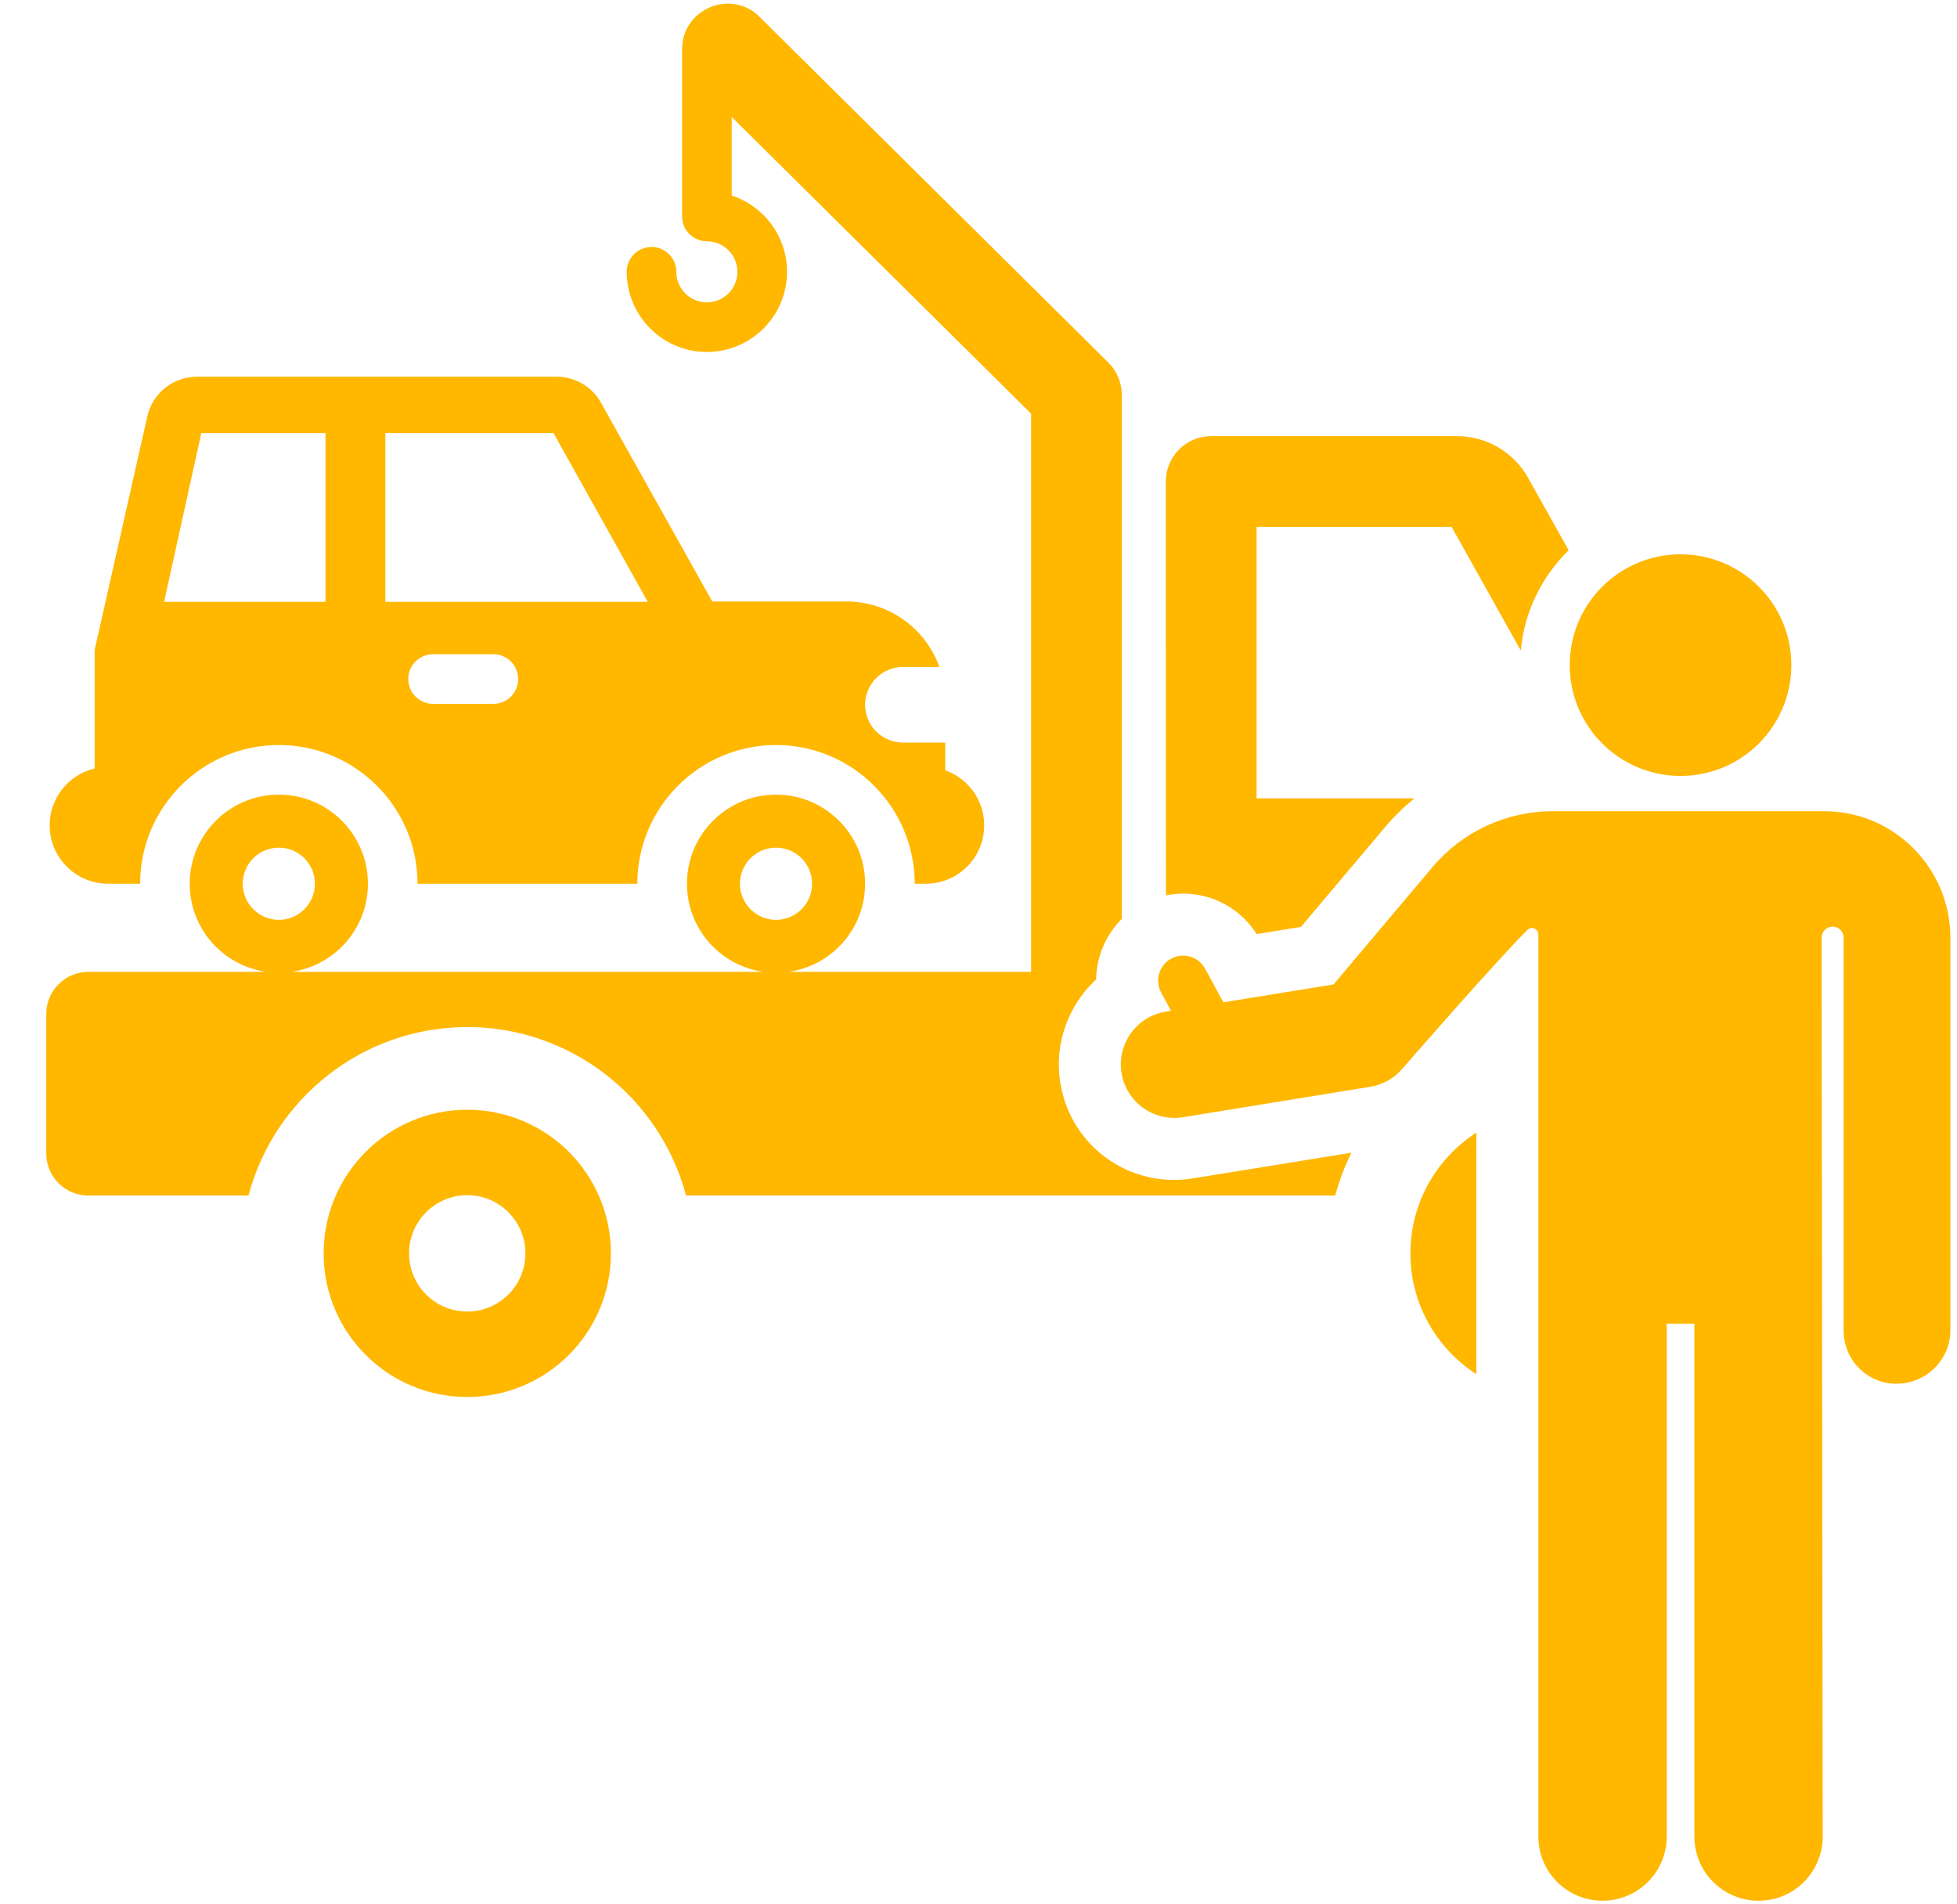 <svg width="37" height="36" viewBox="0 0 37 36" fill="none" xmlns="http://www.w3.org/2000/svg">
<g clip-path="url(#clip0_707_10799)">
<path d="M17.872 14.562C17.872 14.391 17.872 14.215 17.872 14.038H17.071C16.676 14.038 16.356 13.718 16.356 13.324C16.356 12.929 16.676 12.609 17.071 12.609H17.761C17.502 11.887 16.811 11.37 15.999 11.37H13.466L11.361 7.611C11.192 7.309 10.873 7.122 10.528 7.122H3.718C3.273 7.122 2.881 7.437 2.785 7.872L1.789 12.289C1.789 12.419 1.789 14.528 1.789 14.528C1.302 14.643 0.939 15.08 0.939 15.602C0.939 16.212 1.434 16.706 2.044 16.706H2.649C2.649 15.26 3.826 14.084 5.272 14.084C6.718 14.084 7.894 15.26 7.894 16.706H12.05C12.05 15.26 13.226 14.084 14.672 14.084C16.118 14.084 17.294 15.26 17.294 16.706H17.503C18.113 16.706 18.608 16.212 18.608 15.602C18.608 15.121 18.3 14.713 17.872 14.562ZM6.154 11.377H3.103L3.806 8.186H6.154V11.377ZM9.328 13.306H8.188C7.929 13.306 7.719 13.096 7.719 12.837C7.719 12.578 7.929 12.368 8.188 12.368H9.328C9.587 12.368 9.797 12.578 9.797 12.837C9.797 13.096 9.587 13.306 9.328 13.306ZM7.286 11.377V8.186H10.464L12.247 11.377H7.286Z" fill="#FFB700"/>
<path d="M28.89 9.031C28.618 8.546 28.103 8.245 27.547 8.245H22.899C22.426 8.245 22.042 8.628 22.042 9.102C22.042 16.582 22.044 16.901 22.044 16.926C22.73 16.787 23.403 17.096 23.759 17.658L24.596 17.522L26.186 15.637C26.355 15.437 26.541 15.256 26.741 15.093H23.757V9.959H27.444L28.753 12.298C28.82 11.558 29.154 10.894 29.658 10.403L28.89 9.031Z" fill="#FFB700"/>
<path d="M22.551 22.277C21.359 22.47 20.242 21.671 20.047 20.472C19.925 19.721 20.203 18.997 20.724 18.516C20.73 18.091 20.902 17.677 21.209 17.371V7.464C21.209 7.235 21.118 7.016 20.956 6.855L14.359 0.317C13.812 -0.224 12.896 0.179 12.896 0.926V4.092C12.896 4.351 13.105 4.561 13.364 4.561C13.683 4.561 13.942 4.82 13.942 5.138C13.942 5.457 13.683 5.716 13.364 5.716C13.046 5.716 12.787 5.457 12.787 5.138C12.787 4.879 12.577 4.669 12.318 4.669C12.059 4.669 11.849 4.879 11.849 5.138C11.849 5.974 12.529 6.654 13.364 6.654C14.2 6.654 14.88 5.974 14.88 5.138C14.88 4.466 14.44 3.895 13.834 3.697V2.211L19.495 7.821V18.372C19.096 18.372 15.429 18.372 14.913 18.372C15.729 18.254 16.356 17.555 16.356 16.706C16.356 15.776 15.602 15.022 14.672 15.022C13.742 15.022 12.988 15.776 12.988 16.706C12.988 17.555 13.615 18.254 14.431 18.372C13.551 18.372 6.338 18.372 5.513 18.372C6.328 18.254 6.956 17.555 6.956 16.706C6.956 15.776 6.202 15.022 5.272 15.022C4.341 15.022 3.587 15.776 3.587 16.706C3.587 17.555 4.215 18.254 5.031 18.372C3.763 18.372 2.841 18.372 1.671 18.372C1.231 18.372 0.875 18.728 0.875 19.167V21.806C0.875 22.245 1.231 22.601 1.671 22.601H4.698C5.182 20.77 6.853 19.416 8.834 19.416C10.816 19.416 12.486 20.77 12.971 22.601H25.245C25.32 22.319 25.423 22.047 25.551 21.791L22.551 22.277ZM4.589 16.706C4.589 16.329 4.895 16.024 5.272 16.024C5.649 16.024 5.954 16.329 5.954 16.706C5.954 17.083 5.649 17.389 5.272 17.389C4.895 17.389 4.589 17.083 4.589 16.706ZM13.99 16.706C13.99 16.329 14.295 16.024 14.672 16.024C15.049 16.024 15.354 16.329 15.354 16.706C15.354 17.083 15.049 17.389 14.672 17.389C14.295 17.389 13.99 17.083 13.99 16.706Z" fill="#FFB700"/>
<path d="M8.834 20.979C7.335 20.979 6.119 22.195 6.119 23.694C6.119 25.194 7.335 26.409 8.834 26.409C10.334 26.409 11.55 25.194 11.55 23.694C11.55 22.195 10.334 20.979 8.834 20.979ZM8.834 24.794C8.227 24.794 7.734 24.302 7.734 23.694C7.734 23.087 8.227 22.594 8.834 22.594C9.442 22.594 9.934 23.087 9.934 23.694C9.934 24.302 9.442 24.794 8.834 24.794Z" fill="#FFB700"/>
<path d="M26.666 23.694C26.666 24.653 27.163 25.494 27.913 25.978V25.024V21.411C27.163 21.895 26.666 22.736 26.666 23.694Z" fill="#FFB700"/>
<path d="M36.875 17.717C36.868 16.404 35.804 15.336 34.492 15.336C33.905 15.336 29.825 15.336 29.355 15.336C28.477 15.336 27.648 15.722 27.082 16.393L25.213 18.61L23.129 18.948L22.784 18.312C22.66 18.083 22.373 17.998 22.143 18.122C21.914 18.247 21.829 18.534 21.953 18.764L22.14 19.108L22.04 19.124C21.489 19.214 21.115 19.733 21.204 20.284C21.293 20.833 21.81 21.209 22.364 21.12L25.906 20.545C26.145 20.506 26.361 20.384 26.517 20.199C26.517 20.199 28.256 18.2 28.878 17.579C28.913 17.544 28.965 17.534 29.01 17.553C29.055 17.572 29.085 17.616 29.085 17.665L29.085 34.719C29.085 35.389 29.628 35.932 30.298 35.932C30.968 35.932 31.512 35.389 31.512 34.719V25.023H32.035V34.719C32.035 35.389 32.578 35.932 33.248 35.932C33.918 35.932 34.461 35.389 34.461 34.719L34.44 17.729C34.44 17.614 34.531 17.52 34.646 17.518C34.761 17.515 34.851 17.604 34.856 17.719V25.145C34.855 25.704 35.294 26.157 35.853 26.159C35.853 26.159 35.854 26.159 35.855 26.159C36.412 26.159 36.874 25.708 36.875 25.15L36.875 17.717Z" fill="#FFB700"/>
<path d="M31.773 14.668C32.93 14.668 33.868 13.73 33.868 12.573C33.868 11.416 32.93 10.479 31.773 10.479C30.616 10.479 29.678 11.416 29.678 12.573C29.678 13.73 30.616 14.668 31.773 14.668Z" fill="#FFB700"/>
</g>
<defs>
<clipPath id="clip0_707_10799">
<rect width="36" height="36" fill="white" transform="translate(0.875)"/>
</clipPath>
</defs>
</svg>
